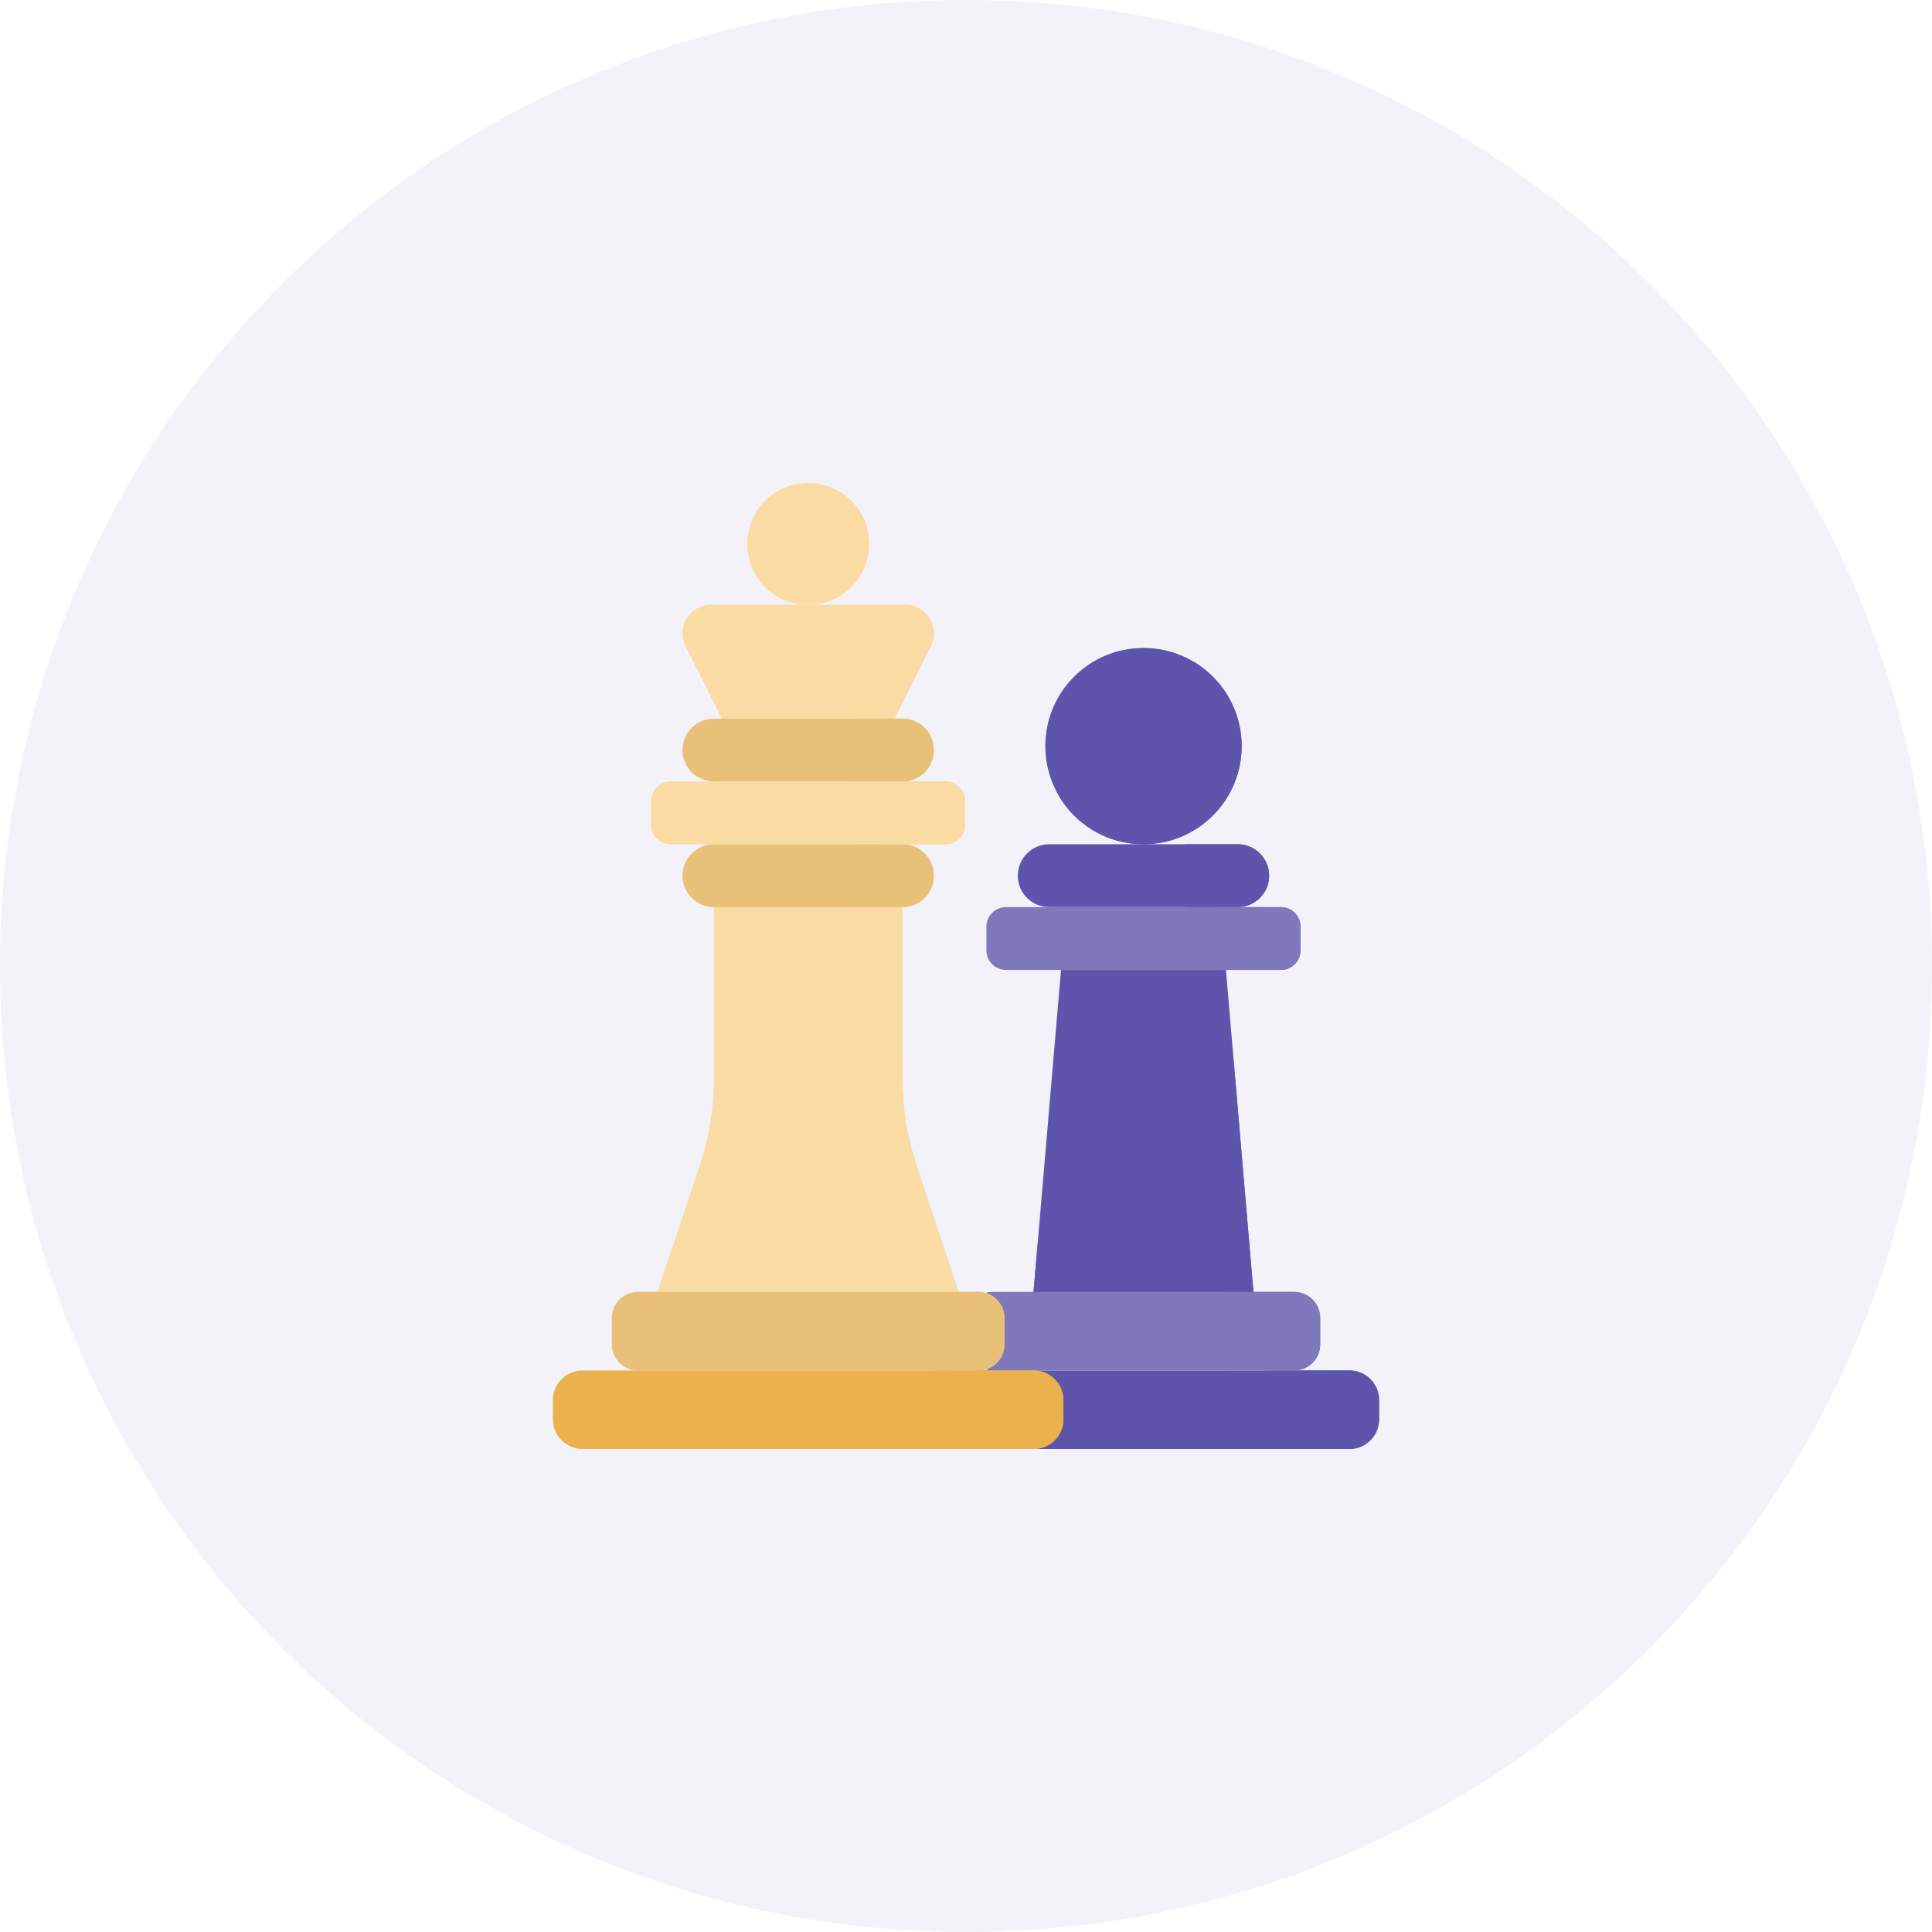 <svg width="80" height="80" viewBox="0 0 80 80" fill="none" xmlns="http://www.w3.org/2000/svg">
<path d="M80 40C80 50.661 75.829 60.349 69.027 67.52C64.745 72.037 59.416 75.556 53.429 77.69C49.231 79.185 44.712 80 40 80C35.288 80 30.769 79.185 26.572 77.69C20.585 75.556 15.256 72.037 10.972 67.52C4.171 60.349 0 50.661 0 40C0 17.909 17.909 0 40 0C62.091 0 80 17.908 80 40Z" fill="#8078BC" fill-opacity="0.1"/>
<path d="M55.876 60H38.822C38.143 60 37.593 59.45 37.593 58.771V57.977C37.593 57.298 38.143 56.748 38.822 56.748H55.876C56.555 56.748 57.105 57.298 57.105 57.977V58.771C57.105 59.45 56.555 60 55.876 60Z" fill="#5E54AC"/>
<path d="M55.876 56.748H52.217C52.896 56.748 53.446 57.298 53.446 57.977V58.771C53.446 59.45 52.896 60 52.217 60H55.876C56.555 60 57.105 59.45 57.105 58.771V57.977C57.105 57.298 56.555 56.748 55.876 56.748Z" fill="#5E54AC"/>
<path d="M53.588 56.748H41.11C40.514 56.748 40.032 56.265 40.032 55.67V54.574C40.032 53.978 40.514 53.496 41.11 53.496H53.588C54.183 53.496 54.666 53.978 54.666 54.574V55.67C54.666 56.265 54.183 56.748 53.588 56.748Z" fill="#8078BC"/>
<path d="M53.588 53.496H50.824C51.419 53.496 51.902 53.978 51.902 54.574V55.67C51.902 56.265 51.419 56.748 50.824 56.748H53.588C54.183 56.748 54.666 56.265 54.666 55.67V54.574C54.666 53.978 54.183 53.496 53.588 53.496Z" fill="#8078BC"/>
<path d="M51.251 34.959H43.446C42.728 34.959 42.146 35.542 42.146 36.26C42.146 36.978 42.728 37.561 43.446 37.561H51.251C51.97 37.561 52.552 36.978 52.552 36.26C52.552 35.542 51.97 34.959 51.251 34.959Z" fill="#5E54AC"/>
<path d="M51.251 37.561H48.975C49.693 37.561 50.276 36.978 50.276 36.26C50.276 35.542 49.693 34.959 48.975 34.959H51.251C51.97 34.959 52.552 35.542 52.552 36.26C52.552 36.978 51.97 37.561 51.251 37.561Z" fill="#5E54AC"/>
<path d="M53.04 37.561H41.658C41.209 37.561 40.845 37.925 40.845 38.374V39.35C40.845 39.799 41.209 40.163 41.658 40.163H53.04C53.489 40.163 53.853 39.799 53.853 39.35V38.374C53.853 37.925 53.489 37.561 53.04 37.561Z" fill="#8078BC"/>
<path d="M53.04 40.163H50.438C50.887 40.163 51.251 39.798 51.251 39.349V38.374C51.251 37.925 50.887 37.561 50.438 37.561H53.04C53.489 37.561 53.853 37.925 53.853 38.374V39.349C53.853 39.798 53.489 40.163 53.04 40.163Z" fill="#8078BC"/>
<path d="M51.902 53.496L50.764 40.163H43.934L42.796 53.496H51.902Z" fill="#5E54AC"/>
<path d="M47.349 34.959C49.594 34.959 51.414 33.139 51.414 30.894C51.414 28.649 49.594 26.829 47.349 26.829C45.104 26.829 43.284 28.649 43.284 30.894C43.284 33.139 45.104 34.959 47.349 34.959Z" fill="#5E54AC"/>
<path d="M49.397 27.383C49.748 27.985 49.95 28.684 49.95 29.431C49.95 31.676 48.13 33.496 45.885 33.496C45.138 33.496 44.439 33.294 43.838 32.942C44.543 34.148 45.851 34.959 47.349 34.959C49.594 34.959 51.414 33.139 51.414 30.894C51.414 29.396 50.603 28.088 49.397 27.383Z" fill="#5E54AC"/>
<path d="M51.079 43.862C50.883 48.141 47.614 51.545 43.609 51.545C43.392 51.545 43.178 51.534 42.965 51.514L42.796 53.496H51.902L51.079 43.862Z" fill="#5E54AC"/>
<path d="M33.464 25.041C34.856 25.041 35.984 23.912 35.984 22.52C35.984 21.128 34.856 20 33.464 20C32.072 20 30.944 21.128 30.944 22.52C30.944 23.912 32.072 25.041 33.464 25.041Z" fill="#FADBA3"/>
<path d="M34.656 20.299C34.847 20.654 34.955 21.06 34.955 21.491C34.955 22.883 33.827 24.011 32.435 24.011C32.004 24.011 31.598 23.903 31.243 23.712C31.669 24.503 32.504 25.041 33.464 25.041C34.856 25.041 35.985 23.912 35.985 22.52C35.985 21.559 35.447 20.724 34.656 20.299Z" fill="#FADBA3"/>
<path d="M37.041 29.756L38.542 26.754C38.625 26.59 38.667 26.408 38.667 26.225C38.667 25.571 38.137 25.041 37.483 25.041H29.445C28.791 25.041 28.261 25.571 28.261 26.225C28.261 26.408 28.304 26.59 28.386 26.754L29.887 29.756H37.041Z" fill="#FADBA3"/>
<path d="M37.483 25.041H35.939C36.593 25.041 37.123 25.571 37.123 26.224C37.123 26.408 37.08 26.59 36.998 26.754L35.497 29.756H37.041L38.542 26.754C38.625 26.59 38.667 26.408 38.667 26.224C38.667 25.571 38.137 25.041 37.483 25.041Z" fill="#FADBA3"/>
<path d="M37.367 32.358H29.562C28.843 32.358 28.261 31.775 28.261 31.057C28.261 30.338 28.843 29.756 29.562 29.756H37.367C38.085 29.756 38.667 30.339 38.667 31.057C38.667 31.775 38.085 32.358 37.367 32.358Z" fill="#E8C078"/>
<path d="M37.367 37.561H29.562C28.843 37.561 28.261 36.978 28.261 36.26C28.261 35.542 28.843 34.959 29.562 34.959H37.367C38.085 34.959 38.667 35.542 38.667 36.26C38.667 36.979 38.085 37.561 37.367 37.561Z" fill="#E8C078"/>
<path d="M37.367 29.756H35.09C35.809 29.756 36.391 30.338 36.391 31.057C36.391 31.775 35.809 32.358 35.09 32.358H37.367C38.085 32.358 38.667 31.775 38.667 31.057C38.667 30.338 38.085 29.756 37.367 29.756Z" fill="#E8C078"/>
<path d="M37.367 34.959H35.09C35.809 34.959 36.391 35.542 36.391 36.26C36.391 36.979 35.809 37.561 35.09 37.561H37.367C38.085 37.561 38.667 36.978 38.667 36.26C38.667 35.542 38.085 34.959 37.367 34.959Z" fill="#E8C078"/>
<path d="M39.155 34.959H27.773C27.324 34.959 26.96 34.595 26.96 34.146V33.171C26.96 32.722 27.324 32.358 27.773 32.358H39.155C39.604 32.358 39.968 32.722 39.968 33.171V34.146C39.968 34.595 39.604 34.959 39.155 34.959Z" fill="#FADBA3"/>
<path d="M39.155 32.358H36.554C37.003 32.358 37.367 32.722 37.367 33.171V34.146C37.367 34.595 37.003 34.959 36.554 34.959H39.155C39.604 34.959 39.968 34.596 39.968 34.146V33.171C39.968 32.722 39.604 32.358 39.155 32.358Z" fill="#FADBA3"/>
<path d="M42.804 60H24.124C23.445 60 22.895 59.45 22.895 58.771V57.977C22.895 57.298 23.445 56.748 24.124 56.748H42.804C43.483 56.748 44.033 57.298 44.033 57.977V58.771C44.033 59.45 43.483 60 42.804 60Z" fill="#EAB14D"/>
<path d="M42.804 56.748H39.146C39.825 56.748 40.375 57.298 40.375 57.977V58.771C40.375 59.45 39.825 60 39.146 60H42.804C43.483 60 44.033 59.45 44.033 58.771V57.977C44.033 57.298 43.483 56.748 42.804 56.748Z" fill="#EAB14D"/>
<path d="M39.697 53.496L37.951 48.256C37.564 47.096 37.367 45.88 37.367 44.657V37.561H33.464H29.562V44.657C29.562 45.88 29.364 47.096 28.978 48.256L27.231 53.496H39.697Z" fill="#FADBA3"/>
<path d="M40.516 56.748H26.412C25.817 56.748 25.334 56.265 25.334 55.67V54.574C25.334 53.978 25.817 53.496 26.412 53.496H40.516C41.112 53.496 41.594 53.978 41.594 54.574V55.67C41.594 56.265 41.112 56.748 40.516 56.748Z" fill="#E8C078"/>
<path d="M40.516 53.496H37.752C38.347 53.496 38.83 53.978 38.83 54.574V55.67C38.83 56.265 38.347 56.748 37.752 56.748H40.516C41.112 56.748 41.594 56.265 41.594 55.67V54.574C41.594 53.978 41.112 53.496 40.516 53.496Z" fill="#E8C078"/>
<path d="M37.951 48.256C37.564 47.096 37.367 45.88 37.367 44.657V43.21C36.233 48.276 32.858 51.951 28.871 51.951C28.5 51.951 28.136 51.919 27.777 51.857L27.231 53.496H39.697L37.951 48.256Z" fill="#FADBA3"/>
</svg>
